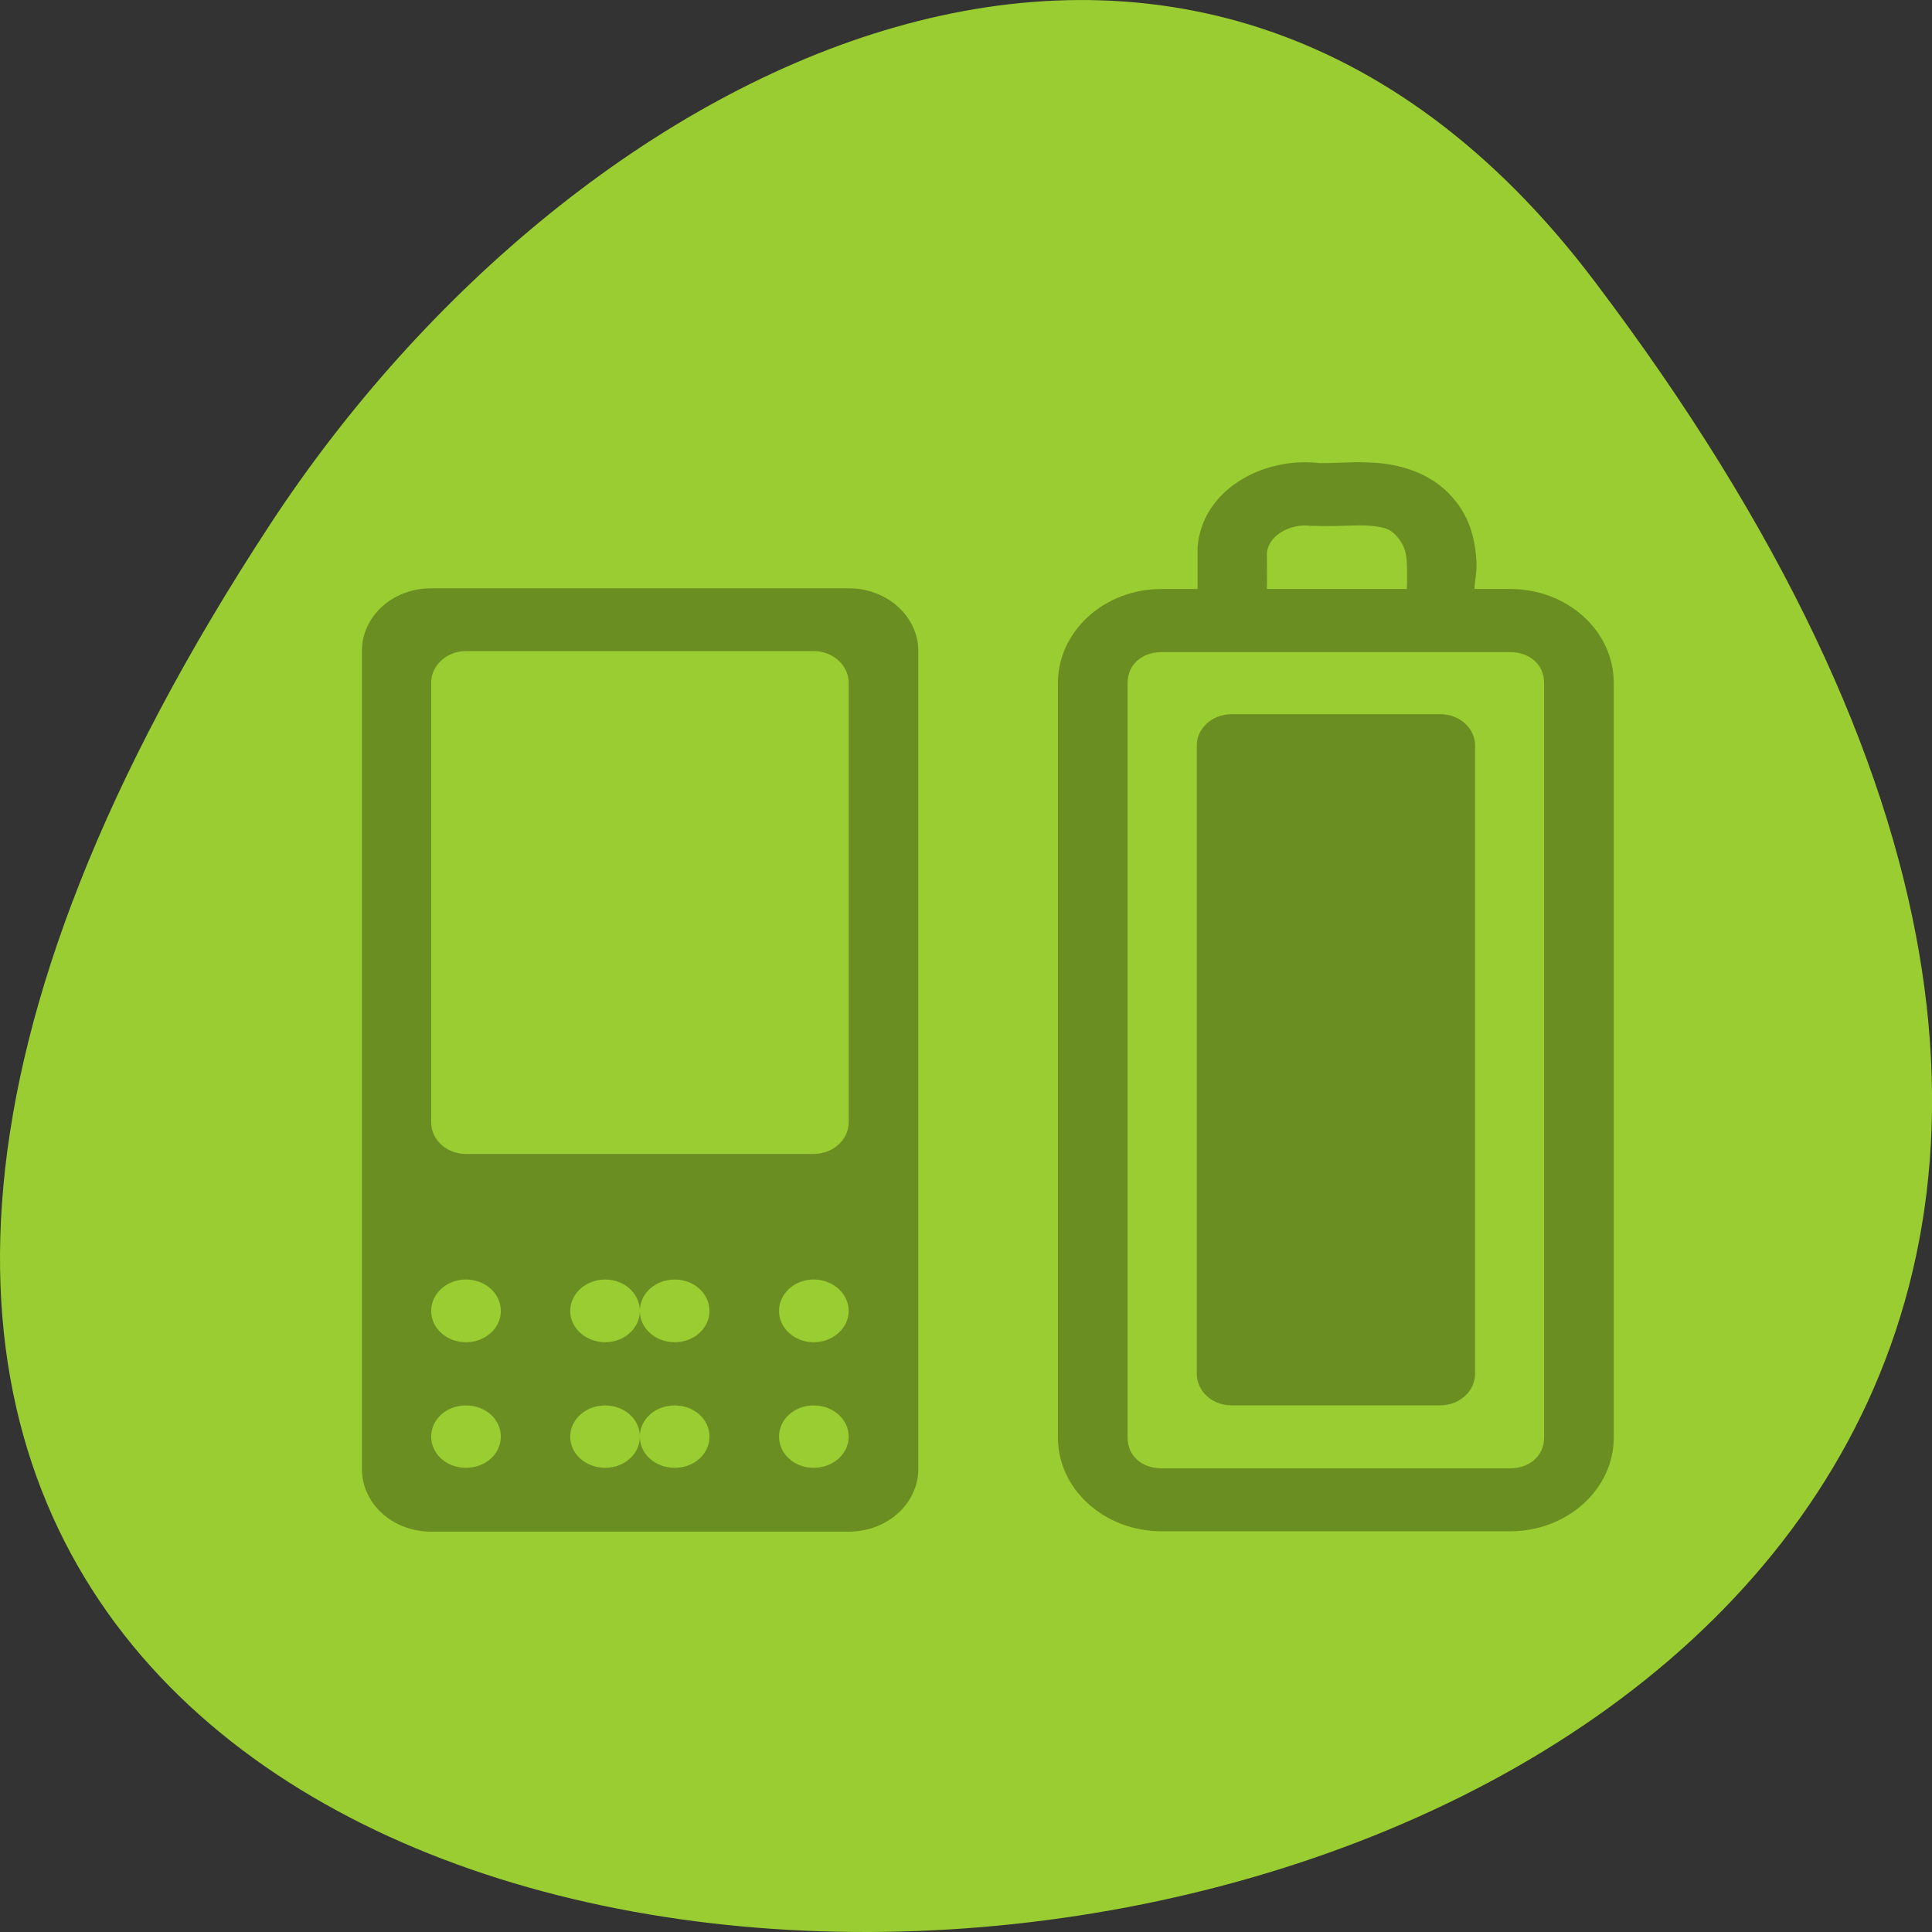 <svg xmlns="http://www.w3.org/2000/svg" viewBox="0 0 22 22"><rect x="0" y="0" width="22" height="22" fill="#333333" stroke="none"/><g style="fill:#fff"><path d="m 7.531 14.211 h 1.43 v 2.57 h -1.43"/><g style="fill-opacity:0.302"><path d="m 10.355 10.781 h 1.406 v 6 h -1.43 l 0.02 -6"/><path d="m 13.133 7.352 h 1.414 l -0.008 9.438 h -1.402 v -9.438"/><path d="m 17.34 3.059 v 13.723 h -1.406 l 0.02 -13.723 h 1.391"/></g></g><path d="m 4.504 10.454 l 0.039 3.373 m 0 4.171 v -3.961 l -3.085 -3.542 h 6.26 l -3.13 3.583" transform="matrix(0.7 0 0 0.857 1.925 1.347)" style="fill:none;stroke:#fff;stroke-linejoin:bevel"/><g style="fill:#fff"><path d="m 10.332 10.715 h 1.43 v 6.133 h -1.43"/><path d="m 13.113 7.324 h 1.434 v 9.609 h -1.434"/><path d="m 15.984 3.156 h 1.43 v 13.691 h -1.43"/></g><path d="m 18.148 3.191 c 17.344 22.891 -30.387 26.145 -15.07 2.777 c 3.492 -5.328 10.477 -8.84 15.07 -2.777" style="fill:#9acd31"/><g style="fill:#6a8e22"><path d="m 4.91 6.699 c -0.441 0 -0.789 0.32 -0.789 0.715 v 9.312 c 0 0.395 0.348 0.715 0.789 0.715 h 4.754 c 0.441 0 0.793 -0.32 0.793 -0.715 v -9.312 c 0 -0.395 -0.355 -0.715 -0.793 -0.715 m -4.359 0.715 h 3.961 c 0.219 0 0.398 0.164 0.398 0.359 v 5.008 c 0 0.199 -0.18 0.359 -0.398 0.359 h -3.961 c -0.219 0 -0.395 -0.16 -0.395 -0.359 v -5.008 c 0 -0.195 0.176 -0.359 0.395 -0.359 m 0 7.156 c 0.223 0 0.398 0.16 0.398 0.359 c 0 0.195 -0.176 0.355 -0.398 0.355 c -0.219 0 -0.395 -0.16 -0.395 -0.355 c 0 -0.199 0.176 -0.359 0.395 -0.359 m 1.586 0 c 0.219 0 0.395 0.16 0.395 0.359 c 0 -0.199 0.176 -0.359 0.398 -0.359 c 0.219 0 0.395 0.16 0.395 0.359 c 0 0.195 -0.176 0.355 -0.395 0.355 c -0.223 0 -0.398 -0.16 -0.398 -0.355 c 0 0.195 -0.176 0.355 -0.395 0.355 c -0.219 0 -0.398 -0.16 -0.398 -0.355 c 0 -0.199 0.18 -0.359 0.398 -0.359 m 2.375 0 c 0.219 0 0.398 0.16 0.398 0.359 c 0 0.195 -0.18 0.355 -0.398 0.355 c -0.219 0 -0.395 -0.16 -0.395 -0.355 c 0 -0.199 0.176 -0.359 0.395 -0.359 m -3.961 1.434 c 0.223 0 0.398 0.156 0.398 0.355 c 0 0.199 -0.176 0.355 -0.398 0.355 c -0.219 0 -0.395 -0.156 -0.395 -0.355 c 0 -0.199 0.176 -0.355 0.395 -0.355 m 1.586 0 c 0.219 0 0.395 0.156 0.395 0.355 c 0 -0.199 0.176 -0.355 0.398 -0.355 c 0.219 0 0.395 0.156 0.395 0.355 c 0 0.199 -0.176 0.355 -0.395 0.355 c -0.223 0 -0.398 -0.156 -0.398 -0.355 c 0 0.199 -0.176 0.355 -0.395 0.355 c -0.219 0 -0.398 -0.156 -0.398 -0.355 c 0 -0.199 0.18 -0.355 0.398 -0.355 m 2.375 0 c 0.219 0 0.398 0.156 0.398 0.355 c 0 0.199 -0.18 0.355 -0.398 0.355 c -0.219 0 -0.395 -0.156 -0.395 -0.355 c 0 -0.199 0.176 -0.355 0.395 -0.355" style="fill-rule:evenodd"/><path d="m 15.02 5.273 c -0.648 -0.074 -1.336 0.312 -1.383 0.961 v 0.043 c 0 0.145 0 0.285 0 0.43 h -0.41 c -0.652 0 -1.18 0.48 -1.18 1.07 v 8.594 c 0 0.586 0.527 1.066 1.18 1.066 h 3.969 c 0.652 0 1.18 -0.48 1.18 -1.066 v -8.594 c 0 -0.594 -0.527 -1.07 -1.18 -1.07 h -0.406 c 0.004 -0.102 0.027 -0.18 0.023 -0.305 c -0.012 -0.227 -0.062 -0.5 -0.273 -0.738 c -0.23 -0.266 -0.566 -0.367 -0.84 -0.391 c -0.266 -0.023 -0.496 0.004 -0.66 0 c -0.004 0 -0.016 0 -0.02 0 m -0.09 0.715 h 0.047 c 0.254 0.012 0.473 -0.016 0.637 0 c 0.16 0.016 0.223 0.039 0.293 0.121 c 0.066 0.078 0.109 0.156 0.113 0.309 c 0.004 0.074 0.004 0.195 0 0.289 h -1.594 c 0.004 -0.137 0 -0.27 0 -0.41 c 0.016 -0.195 0.262 -0.34 0.5 -0.309 m -1.699 1.438 h 3.969 c 0.227 0 0.387 0.145 0.387 0.352 v 8.594 c 0 0.203 -0.164 0.348 -0.387 0.348 h -3.969 c -0.227 0 -0.387 -0.145 -0.387 -0.348 v -8.594 c 0 -0.207 0.16 -0.352 0.387 -0.352"/><path d="m 14.023 8.133 h 2.379 c 0.219 0 0.395 0.16 0.395 0.355 v 7.156 c 0 0.199 -0.18 0.359 -0.395 0.359 h -2.379 c -0.219 0 -0.395 -0.16 -0.395 -0.359 v -7.156 c 0 -0.195 0.176 -0.355 0.395 -0.355" style="fill-rule:evenodd"/></g></svg>